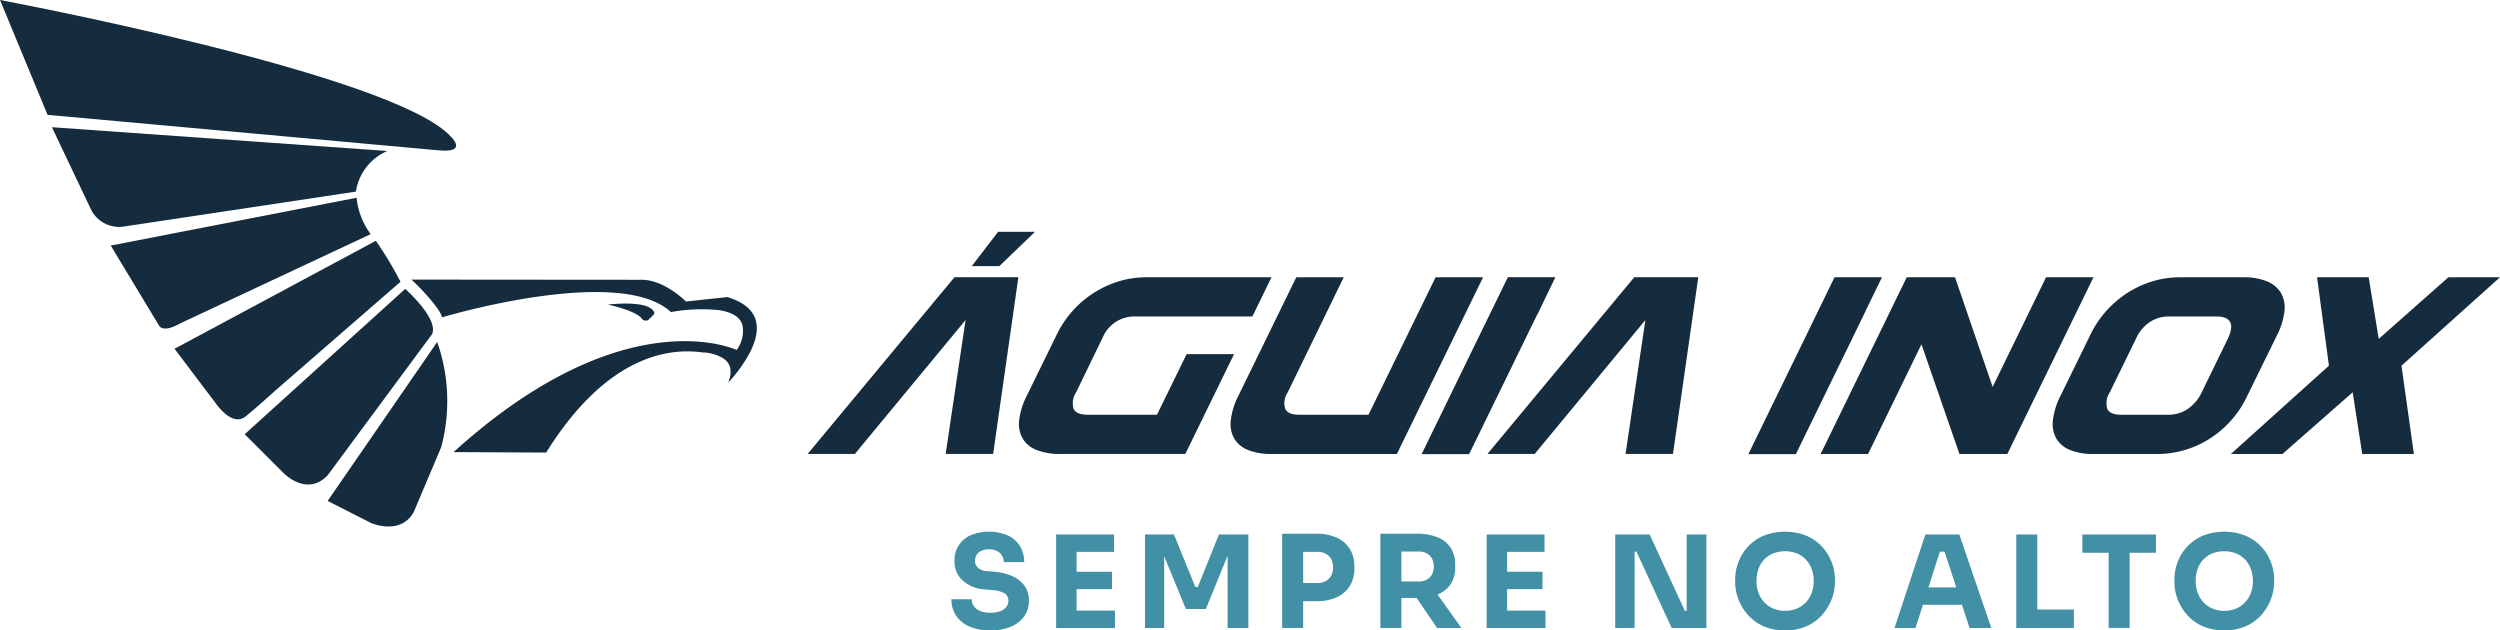 <svg id="Grupo_251" data-name="Grupo 251" xmlns="http://www.w3.org/2000/svg" xmlns:xlink="http://www.w3.org/1999/xlink" width="244.594" height="61.676" viewBox="0 0 244.594 61.676">
  <defs>
    <clipPath id="clip-path">
      <rect id="Retângulo_18" data-name="Retângulo 18" width="244.594" height="61.676" fill="none"/>
    </clipPath>
  </defs>
  <path id="Caminho_31" data-name="Caminho 31" d="M141.949,47.609l-10.83,13.1H126.5l14.365-17.292h6.253l-2.47,17.292h-4.645Z" transform="translate(-47.481 -16.297)" fill="#152b3e"/>
  <path id="Caminho_32" data-name="Caminho 32" d="M152.2,39.664l2.576-3.359h3.61L154.9,39.664Z" transform="translate(-57.125 -13.626)" fill="#152b3e"/>
  <g id="Grupo_9" data-name="Grupo 9">
    <g id="Grupo_8" data-name="Grupo 8" clip-path="url(#clip-path)">
      <path id="Caminho_33" data-name="Caminho 33" d="M164.954,56.318c.192.369.645.553,1.346.553h6.8l2.9-5.929h4.641l-4.771,9.77H163.65a6.2,6.2,0,0,1-2.271-.367,2.727,2.727,0,0,1-1.386-1.088,2.847,2.847,0,0,1-.385-1.78,6.979,6.979,0,0,1,.736-2.425l2.93-5.981A10.006,10.006,0,0,1,167,44.9a9.8,9.8,0,0,1,2.436-1.1,9.347,9.347,0,0,1,2.624-.376H184.3l-1.864,3.834H170.97a3.367,3.367,0,0,0-3.055,1.791l-2.726,5.633a1.881,1.881,0,0,0-.236,1.64" transform="translate(-59.903 -16.297)" fill="#152b3e"/>
      <path id="Caminho_34" data-name="Caminho 34" d="M212.8,43.421h4.647l-8.435,17.292H196.768a6.149,6.149,0,0,1-2.264-.367,2.783,2.783,0,0,1-1.373-1.088,2.858,2.858,0,0,1-.374-1.78,6.878,6.878,0,0,1,.73-2.425l5.684-11.632h4.641l-5.478,11.258a1.875,1.875,0,0,0-.239,1.64q.285.553,1.349.553h6.79Z" transform="translate(-72.344 -16.297)" fill="#152b3e"/>
      <path id="Caminho_35" data-name="Caminho 35" d="M234.007,47.028l1.74-3.609H231.1l-1.8,3.686-6.637,13.62h4.649l6.564-13.46.109-.208.022-.022Z" transform="translate(-83.573 -16.297)" fill="#152b3e"/>
      <path id="Caminho_36" data-name="Caminho 36" d="M248.423,47.609l-10.829,13.1h-4.621l14.364-17.292H253.6l-2.476,17.292h-4.641Z" transform="translate(-87.443 -16.297)" fill="#152b3e"/>
      <path id="Caminho_37" data-name="Caminho 37" d="M285.357,46.6l1.549-3.179h-4.643l-1.729,3.553-6.7,13.754h4.647l6.561-13.46.314-.648Z" transform="translate(-102.777 -16.296)" fill="#152b3e"/>
      <path id="Caminho_38" data-name="Caminho 38" d="M298.733,60.714l-3.715-10.732-5.223,10.732h-4.641l8.426-17.292H298.3l3.682,10.73,5.229-10.73h4.639l-8.431,17.292Z" transform="translate(-107.027 -16.298)" fill="#152b3e"/>
      <path id="Caminho_39" data-name="Caminho 39" d="M343.8,44.9a2.839,2.839,0,0,0-1.389-1.1,6.11,6.11,0,0,0-2.269-.376h-6.186a9.367,9.367,0,0,0-2.624.376,9.891,9.891,0,0,0-2.443,1.1,10.314,10.314,0,0,0-2.1,1.767,10.091,10.091,0,0,0-1.615,2.408l-2.927,5.981a6.932,6.932,0,0,0-.732,2.425,2.846,2.846,0,0,0,.378,1.782,2.752,2.752,0,0,0,1.375,1.086,6.079,6.079,0,0,0,2.259.367h6.187a9.6,9.6,0,0,0,5.074-1.453,9.688,9.688,0,0,0,2.121-1.782,9.807,9.807,0,0,0,1.614-2.425l2.934-5.981a6.907,6.907,0,0,0,.728-2.408A2.871,2.871,0,0,0,343.8,44.9m-5.174,4.555-2.547,5.227a4.081,4.081,0,0,1-1.379,1.64,3.4,3.4,0,0,1-1.9.553h-4.6q-1.058,0-1.351-.553a1.922,1.922,0,0,1,.239-1.64l2.552-5.227a3.858,3.858,0,0,1,1.349-1.642,3.4,3.4,0,0,1,1.908-.555h4.594q2.175,0,1.136,2.2" transform="translate(-120.67 -16.297)" fill="#152b3e"/>
      <path id="Caminho_40" data-name="Caminho 40" d="M354.455,60.714h-5.049L359,52.076l-1.161-8.654h5.05l.984,6.031,6.818-6.031h5.049l-9.64,8.654,1.211,8.638h-5.052l-.936-6.036Z" transform="translate(-131.144 -16.298)" fill="#152b3e"/>
      <path id="Caminho_41" data-name="Caminho 41" d="M54.035,45.239,38.324,59.464l3.849,3.843s2.263,2.318,4.285.152L56.577,49.778s1.161-1.068-2.542-4.539" transform="translate(-14.384 -16.98)" fill="#152b3e"/>
      <path id="Caminho_42" data-name="Caminho 42" d="M12.02,28.108a3.1,3.1,0,0,0,3.022,1.555l22.83-3.438a5.176,5.176,0,0,1,3.066-3.972L8.129,19.925Z" transform="translate(-3.051 -7.479)" fill="#152b3e"/>
      <path id="Caminho_43" data-name="Caminho 43" d="M4.654,11.236,42.813,14.7c3.11.321,1.276-1.357,1.276-1.357C38.442,7.2,0,0,0,0Z" fill="#152b3e"/>
      <path id="Caminho_44" data-name="Caminho 44" d="M41.4,30.976,17.346,35.65,22.1,43.529s.4.67,1.965-.229l18.713-8.767A7.128,7.128,0,0,1,41.4,30.976" transform="translate(-6.511 -11.626)" fill="#152b3e"/>
      <path id="Caminho_45" data-name="Caminho 45" d="M97.612,50.784c.958-1.935,1.177-4.245-2.281-5.284l-1.269.137-2.783.3V45.93c-.017-.018-2.156-2.2-4.462-2.121l-22.407-.018.122.095c1.194,1.112,2.828,2.982,2.881,3.6,1.008-.3,17.512-5.072,22.4-.518a16.885,16.885,0,0,1,4.654-.195c1.267.184,2.311.672,2.39,1.765a3.1,3.1,0,0,1-.607,2.139,3.71,3.71,0,0,0-.412-.159c-2.134-.758-12.408-3.338-27.283,10.15l9.055.047C83.676,50.988,89.854,50.462,93,50.93v-.015a4.252,4.252,0,0,1,1.837.52c.007,0,0,0,0,0v.006c.71.405,1.093,1.136.588,2.43a14.243,14.243,0,0,0,2.2-3.091" transform="translate(-24.176 -16.436)" fill="#152b3e"/>
      <path id="Caminho_46" data-name="Caminho 46" d="M49.445,41.732a35.082,35.082,0,0,0-2.379-3.973.148.148,0,0,0-.026-.046L27.334,48.278l3.986,5.273s1.6,2.414,2.938,1.366l0,0,.007,0a.3.3,0,0,1,.049-.033s1.227-1.017,2.934-2.565L49.134,41.99Z" transform="translate(-10.259 -14.155)" fill="#152b3e"/>
      <path id="Caminho_47" data-name="Caminho 47" d="M62.436,63.829a17.518,17.518,0,0,0-.4-10.27L51.317,69.111l4.234,2.154s2.872,1.269,4.181-1.048Z" transform="translate(-19.261 -20.102)" fill="#152b3e"/>
      <path id="Caminho_48" data-name="Caminho 48" d="M98.56,49.061a.523.523,0,0,0,.6.1l.508-.5c.172-.181.066-.294.066-.294-.58-1.216-4.5-.723-4.5-.723,3.14.741,3.326,1.415,3.326,1.415" transform="translate(-35.745 -17.846)" fill="#152b3e"/>
      <path id="Caminho_49" data-name="Caminho 49" d="M152.833,92.931a4.952,4.952,0,0,1-2.092-.395,2.962,2.962,0,0,1-1.291-1.077,2.842,2.842,0,0,1-.439-1.573H151a1.174,1.174,0,0,0,.194.652,1.339,1.339,0,0,0,.6.483,2.533,2.533,0,0,0,1.039.181,2.694,2.694,0,0,0,.964-.15,1.3,1.3,0,0,0,.589-.42,1.011,1.011,0,0,0,.2-.62.8.8,0,0,0-.376-.7A2.647,2.647,0,0,0,153,88.985l-.689-.062a3.573,3.573,0,0,1-2.18-.852,2.511,2.511,0,0,1-.815-1.955,2.614,2.614,0,0,1,1.592-2.5,4.78,4.78,0,0,1,3.626.025,2.747,2.747,0,0,1,1.184,1.039,2.935,2.935,0,0,1,.414,1.572h-2a1.194,1.194,0,0,0-.645-1.078,1.639,1.639,0,0,0-.8-.176,1.717,1.717,0,0,0-.758.151,1.041,1.041,0,0,0-.457.407,1.086,1.086,0,0,0-.151.557.944.944,0,0,0,.276.677,1.359,1.359,0,0,0,.9.339l.7.062a5.428,5.428,0,0,1,1.767.433,2.919,2.919,0,0,1,1.2.939,2.4,2.4,0,0,1,.432,1.447,2.622,2.622,0,0,1-.457,1.535,2.967,2.967,0,0,1-1.3,1.021,5.024,5.024,0,0,1-2,.364" transform="translate(-55.929 -31.255)" fill="#4190a5"/>
      <path id="Caminho_50" data-name="Caminho 50" d="M165.417,83.713h2v9.146h-2Zm1.754,0h3.909v1.7h-3.909Zm0,3.646h3.709v1.7h-3.709Zm0,3.8h4v1.7h-4Z" transform="translate(-62.087 -31.42)" fill="#4190a5"/>
      <path id="Caminho_51" data-name="Caminho 51" d="M179.337,92.859V83.713h2.832l2.092,5.137h.238l2.067-5.137h2.882v9.146h-2.03V85.054l.289.025L185.288,91h-1.955L180.9,85.079l.313-.025v7.805Z" transform="translate(-67.311 -31.42)" fill="#4190a5"/>
      <path id="Caminho_52" data-name="Caminho 52" d="M200.817,83.592h2.055v9.221h-2.055Zm1.8,6.6V88.416h1.641a1.688,1.688,0,0,0,.821-.188,1.3,1.3,0,0,0,.532-.532,1.632,1.632,0,0,0,.188-.8,1.683,1.683,0,0,0-.188-.82,1.264,1.264,0,0,0-.532-.526,1.731,1.731,0,0,0-.821-.182h-1.641V83.592h1.54a4.7,4.7,0,0,1,2,.389,2.9,2.9,0,0,1,1.278,1.1,3.18,3.18,0,0,1,.445,1.717V87a3.165,3.165,0,0,1-.445,1.7,2.889,2.889,0,0,1-1.278,1.108,4.693,4.693,0,0,1-2,.389Z" transform="translate(-75.373 -31.375)" fill="#4190a5"/>
      <path id="Caminho_53" data-name="Caminho 53" d="M216.2,83.592h2.055v9.221H216.2Zm1.5,6.29V88.265h2.255a1.607,1.607,0,0,0,.783-.181,1.27,1.27,0,0,0,.513-.513,1.724,1.724,0,0,0,0-1.541,1.263,1.263,0,0,0-.513-.513,1.6,1.6,0,0,0-.783-.182H217.7V83.592H219.8a5.2,5.2,0,0,1,1.979.345,2.765,2.765,0,0,1,1.291,1.021,3.009,3.009,0,0,1,.451,1.7v.2a2.926,2.926,0,0,1-.457,1.685,2.748,2.748,0,0,1-1.291,1,5.322,5.322,0,0,1-1.973.332Zm4.047,2.932-2.681-3.934h2.255l2.807,3.934Z" transform="translate(-81.147 -31.375)" fill="#4190a5"/>
      <path id="Caminho_54" data-name="Caminho 54" d="M232.846,83.713h2v9.146h-2Zm1.754,0h3.909v1.7H234.6Zm0,3.646h3.709v1.7H234.6Zm0,3.8h4v1.7h-4Z" transform="translate(-87.395 -31.42)" fill="#4190a5"/>
      <path id="Caminho_55" data-name="Caminho 55" d="M252.982,92.859V83.713h3.37l3.446,7.479h.426l-.251.226V83.713h1.93v9.146h-3.4l-3.446-7.48h-.426l.25-.226v7.705Z" transform="translate(-94.953 -31.42)" fill="#4190a5"/>
      <path id="Caminho_56" data-name="Caminho 56" d="M276.649,92.931a5.044,5.044,0,0,1-2.161-.432,4.43,4.43,0,0,1-1.522-1.141,4.864,4.864,0,0,1-.9-1.534,4.726,4.726,0,0,1-.295-1.591v-.275a4.814,4.814,0,0,1,.307-1.685,4.576,4.576,0,0,1,.921-1.51,4.488,4.488,0,0,1,1.529-1.083,5.706,5.706,0,0,1,4.234,0,4.5,4.5,0,0,1,1.529,1.083,4.679,4.679,0,0,1,.927,1.51,4.753,4.753,0,0,1,.314,1.685v.275a4.648,4.648,0,0,1-.3,1.591,4.98,4.98,0,0,1-.9,1.534,4.432,4.432,0,0,1-1.522,1.141,5.041,5.041,0,0,1-2.161.432m0-1.917a2.913,2.913,0,0,0,1.171-.226,2.591,2.591,0,0,0,.89-.626,2.689,2.689,0,0,0,.557-.928,3.319,3.319,0,0,0,.188-1.128,3.377,3.377,0,0,0-.194-1.171,2.689,2.689,0,0,0-.563-.928,2.519,2.519,0,0,0-.883-.608,3.292,3.292,0,0,0-2.33,0,2.514,2.514,0,0,0-.883.608,2.612,2.612,0,0,0-.558.928,3.5,3.5,0,0,0-.187,1.171,3.334,3.334,0,0,0,.187,1.128,2.691,2.691,0,0,0,.558.928,2.6,2.6,0,0,0,.883.626,2.867,2.867,0,0,0,1.165.226" transform="translate(-102.006 -31.255)" fill="#4190a5"/>
      <path id="Caminho_57" data-name="Caminho 57" d="M296.725,92.859l3.019-9.146h3.32l3.132,9.146h-2.129l-2.531-7.73.652.263h-1.616l.677-.263-2.468,7.73Zm2.293-2.268.627-1.7h3.583l.639,1.7Z" transform="translate(-111.371 -31.42)" fill="#4190a5"/>
      <path id="Caminho_58" data-name="Caminho 58" d="M315.8,83.713h2.055v9.146H315.8Zm1.8,7.342h3.834v1.8H317.6Z" transform="translate(-118.53 -31.42)" fill="#4190a5"/>
      <path id="Caminho_59" data-name="Caminho 59" d="M326.148,83.713h7.2V85.5h-7.2Zm2.569,1.541h2.055v7.6h-2.055Z" transform="translate(-122.414 -31.42)" fill="#4190a5"/>
      <path id="Caminho_60" data-name="Caminho 60" d="M345.443,92.931a5.044,5.044,0,0,1-2.161-.432,4.429,4.429,0,0,1-1.522-1.141,4.864,4.864,0,0,1-.9-1.534,4.725,4.725,0,0,1-.295-1.591v-.275a4.814,4.814,0,0,1,.307-1.685,4.576,4.576,0,0,1,.921-1.51,4.488,4.488,0,0,1,1.529-1.083,5.706,5.706,0,0,1,4.234,0,4.5,4.5,0,0,1,1.529,1.083,4.679,4.679,0,0,1,.927,1.51,4.753,4.753,0,0,1,.314,1.685v.275a4.648,4.648,0,0,1-.3,1.591,4.98,4.98,0,0,1-.9,1.534A4.432,4.432,0,0,1,347.6,92.5a5.039,5.039,0,0,1-2.161.432m0-1.917a2.913,2.913,0,0,0,1.171-.226,2.591,2.591,0,0,0,.89-.626,2.689,2.689,0,0,0,.557-.928,3.319,3.319,0,0,0,.188-1.128,3.377,3.377,0,0,0-.194-1.171,2.689,2.689,0,0,0-.563-.928,2.519,2.519,0,0,0-.883-.608,3.292,3.292,0,0,0-2.33,0,2.514,2.514,0,0,0-.883.608,2.611,2.611,0,0,0-.558.928,3.5,3.5,0,0,0-.187,1.171,3.334,3.334,0,0,0,.187,1.128,2.69,2.69,0,0,0,.558.928,2.6,2.6,0,0,0,.883.626,2.867,2.867,0,0,0,1.165.226" transform="translate(-127.827 -31.255)" fill="#4190a5"/>
    </g>
  </g>
</svg>
